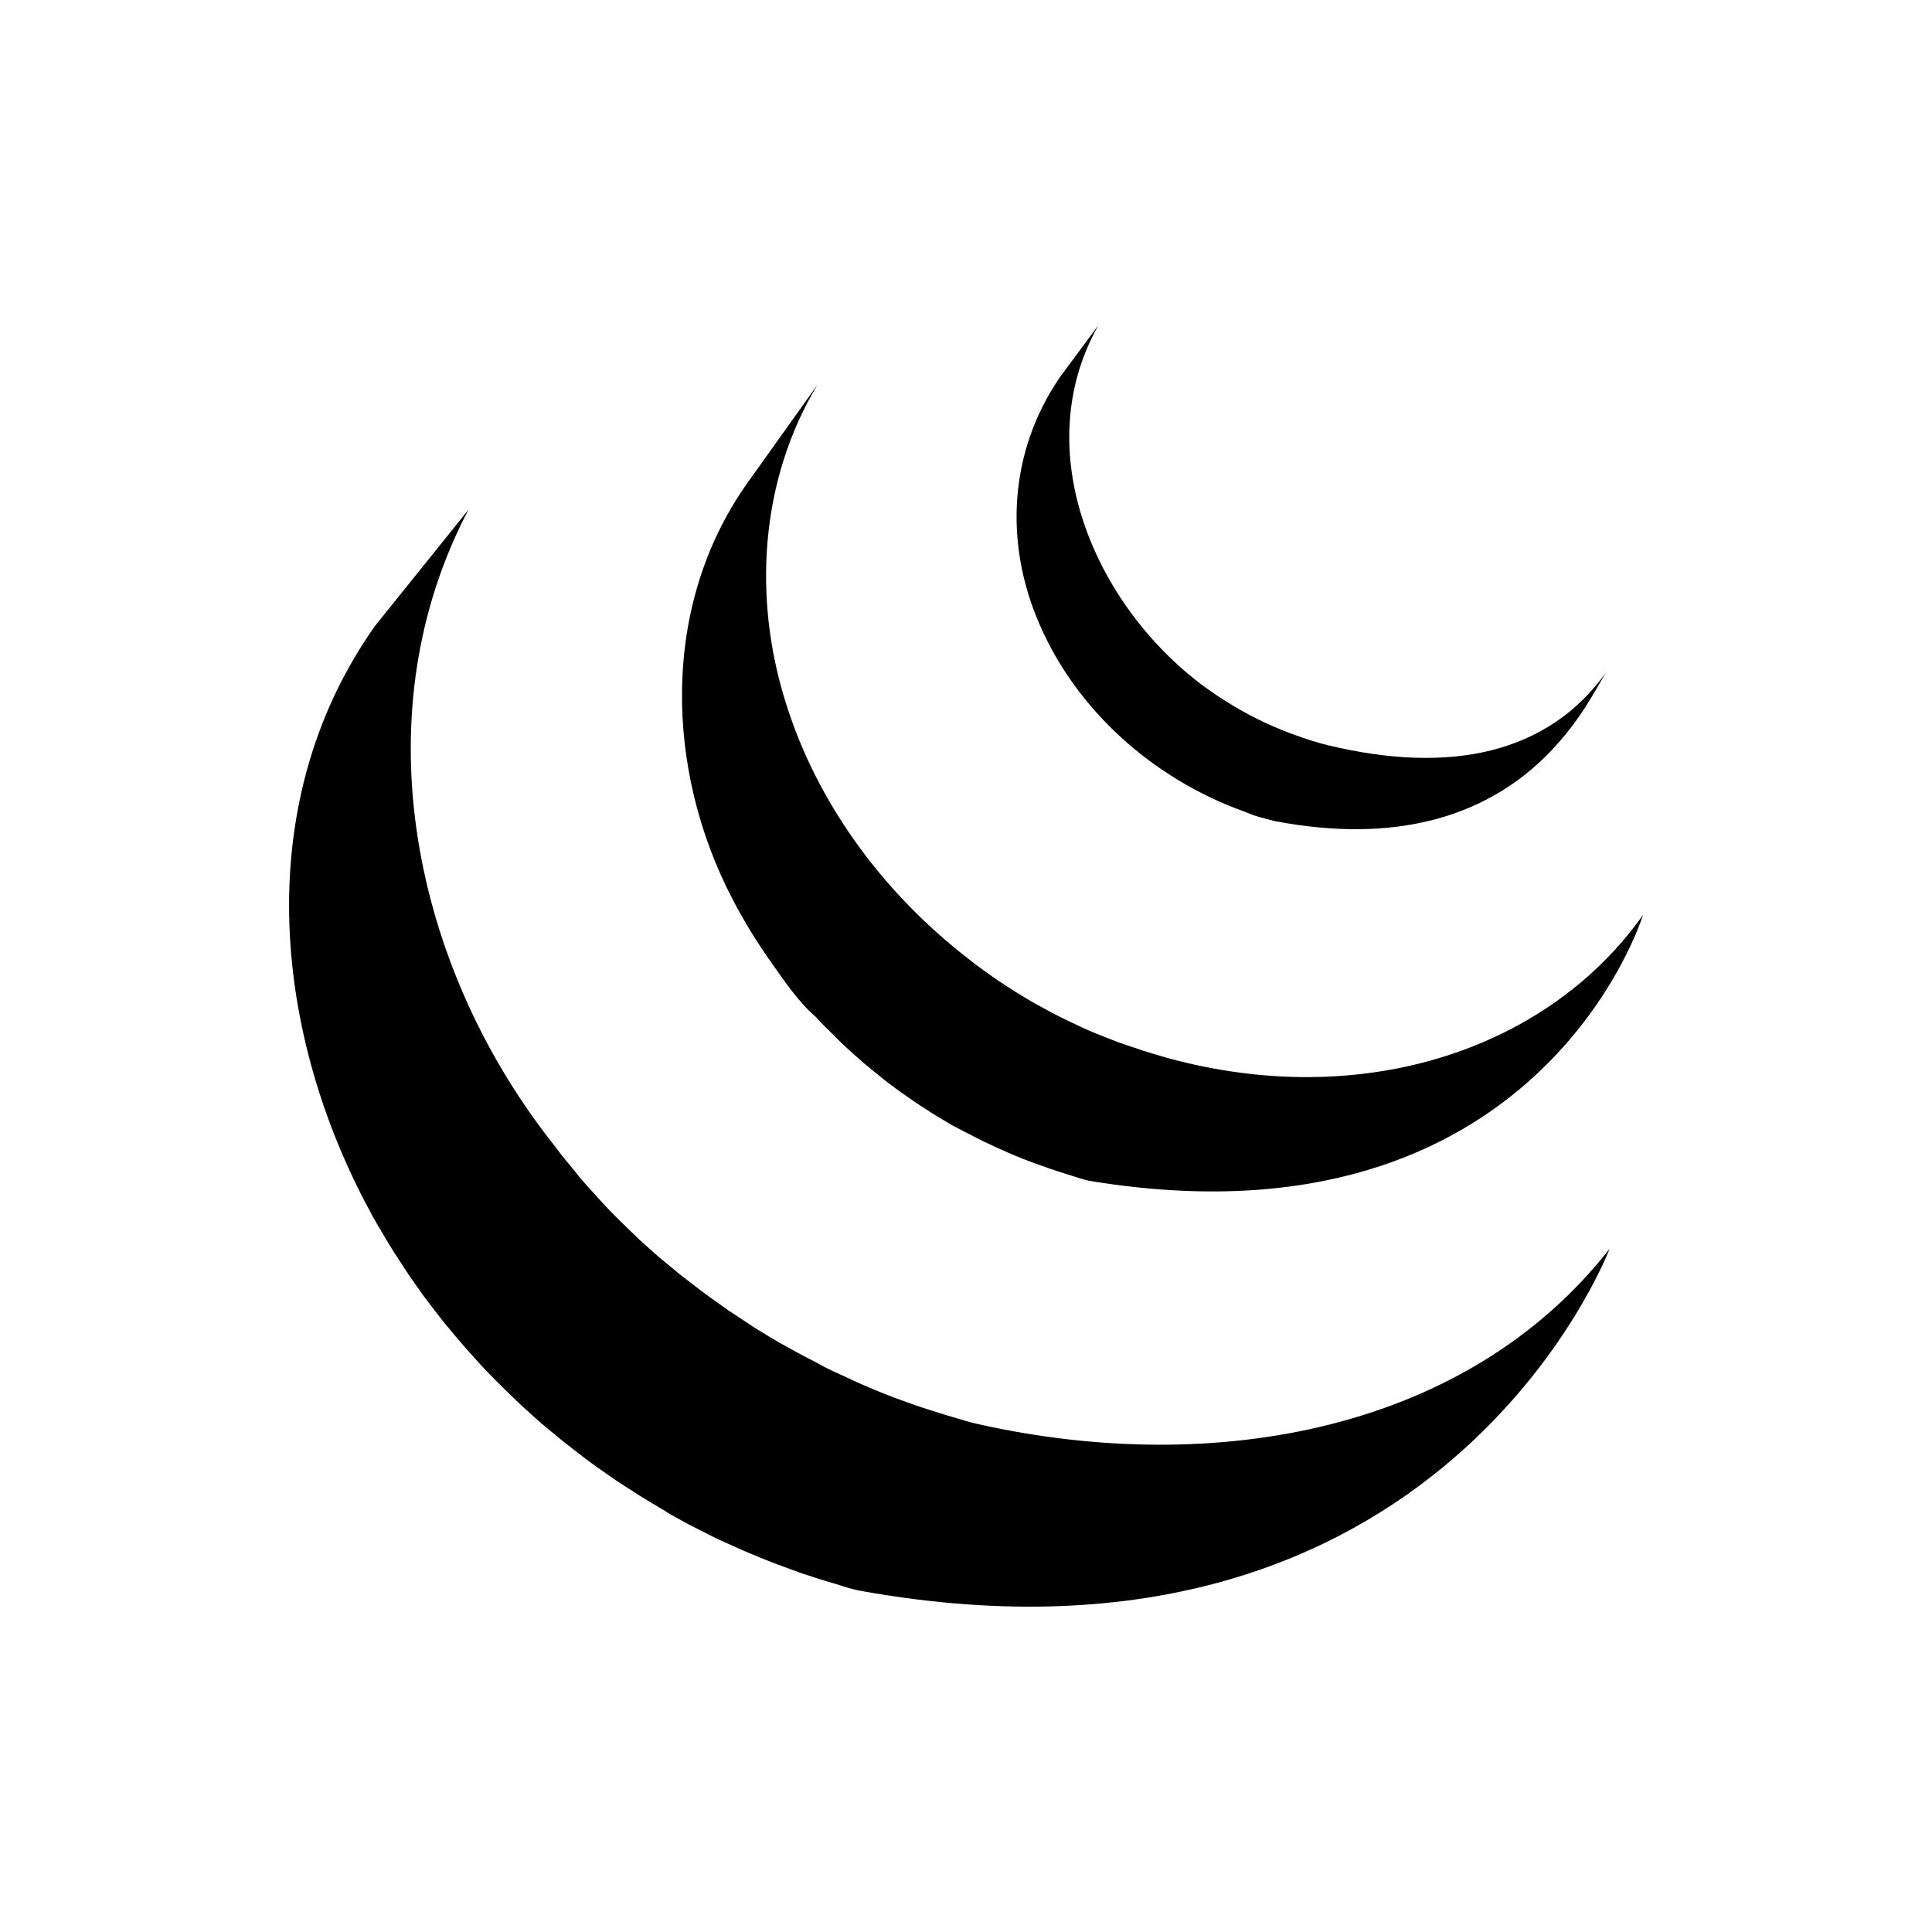 <?xml version="1.0" encoding="utf-8"?>
<!-- Generator: Adobe Illustrator 26.4.1, SVG Export Plug-In . SVG Version: 6.00 Build 0)  -->
<svg version="1.1" id="Layer_1" xmlns="http://www.w3.org/2000/svg" xmlns:xlink="http://www.w3.org/1999/xlink" x="0px" y="0px"
	 viewBox="0 0 1000 1000" style="enable-background:new 0 0 1000 1000;" xml:space="preserve">
<path d="M194.1,324c-62,87.6-54.3,201.5-6.9,294.8c1.1,2.2,2.3,4.4,3.5,6.6l2.2,4.2c0.4,0.8,0.9,1.6,1.4,2.4
	c0.8,1.5,1.6,2.9,2.5,4.3l4.5,7.6l2.6,4.2l5.3,8.1l2.2,3.4c2.5,3.6,5,7.2,7.6,10.8l1.5,2c2.3,3,4.6,6.1,6.9,9l2.6,3.3l6.4,7.7
	l2.5,2.9c2.9,3.4,5.9,6.7,8.9,10c0.3,0.3,0.4,0.4,0.5,0.6c3,3.2,6,6.3,9.1,9.4l2.9,2.9l7.2,7l3,2.8c3.3,3,6.6,6,9.9,8.9l10.9,9
	l3.7,2.9l7.5,5.8l4,3l8.4,5.9l3.9,2.7c2.7,1.8,5.4,3.6,8.2,5.3l3.5,2.3c4.2,2.6,8.5,5.2,12.8,7.7l3.5,2.2l9.6,5.3
	c1.8,0.9,3.5,1.8,5.3,2.7l6.9,3.5l1.6,0.8l2.8,1.3l10.9,4.9l2.3,1c4.2,1.8,8.5,3.5,12.7,5.2l3.1,1.2l12,4.4l1.5,0.5
	c4.4,1.5,8.9,2.9,13.4,4.3l3.2,0.9c4.4,1.4,9.1,3,13.8,3.8c300.1,53.7,387.2-177.1,387.2-177.1c-73.2,93.6-203.1,118.3-326.5,90.8
	c-4.7-1-9.2-2.5-13.7-3.8l-3.4-1c-4.4-1.3-8.8-2.8-13.2-4.2l-1.8-0.6c-3.9-1.4-7.8-2.8-11.7-4.2l-3.3-1.3c-4.2-1.6-8.4-3.4-12.6-5.2
	l-2.5-1.1L434,711l-3.1-1.4c-2.8-1.3-5.5-2.7-8.2-4.3l-5.5-2.8c-3.3-1.7-6.6-3.6-9.9-5.4l-3.3-1.8c-4.3-2.5-8.6-5.1-12.8-7.7
	c-1.2-0.7-2.3-1.5-3.5-2.3l-9.1-6c-1-0.6-2.2-1.4-2.9-2l-8.6-6.1l-3.8-2.8l-7.8-6l-3.5-2.7l-9.7-8c-0.4-0.3-0.7-0.6-1.1-0.9
	l-10.2-9.1l-2.8-2.7l-7.3-7.1l-2.8-2.8c-3.1-3.1-6-6.2-8.8-9.3c-0.2-0.2-0.3-0.3-0.4-0.5c-3.1-3.3-6.1-6.7-9.1-10.2l-2.2-2.8l-6.6-8
	l-2.2-2.9l-7.6-9.9c-68.8-91.5-93.3-218-38.7-321.7 M386.7,250.2c-44.9,63.4-42.4,148.5-7.5,215.3c5.9,11.3,12.5,22.1,19.9,32.5
	c6.7,9.5,14.2,20.7,23.1,28.3c3.2,3.5,6.6,6.9,10.1,10.3l2.6,2.6c3.3,3.2,6.8,6.3,10.3,9.4c0.2,0.1,0.3,0.3,0.4,0.4
	c4,3.4,8,6.5,12.1,9.9l2.7,2.1c4.1,3.1,8.3,6.1,12.6,9l0.4,0.3c1.9,1.3,3.8,2.5,5.7,3.7c0.9,0.6,1.8,1.2,2.7,1.8
	c3.1,1.9,6.2,3.8,9.3,5.6l1.3,0.8l8.2,4.3c1,0.5,2.2,1,2.9,1.5l5.8,2.9c0.3,0.2,0.6,0.3,0.9,0.4c4,1.9,8,3.8,12,5.5l2.6,1.1
	c3.3,1.4,6.6,2.7,9.9,3.9l4.2,1.5c3,1.1,6,2.1,9,3.1l4.1,1.3c4.3,1.3,8.8,3,13.1,3.7C796.9,649,850.4,473.6,850.4,473.6
	c-48.2,68.2-141.6,100.7-241.2,75.3c-4.4-1.1-8.8-2.4-13.1-3.7c-1.3-0.4-2.6-0.8-3.9-1.2l-9.2-3.1l-4.4-1.5
	c-3.3-1.3-6.6-2.6-9.9-3.9l-2.7-1.1c-4.1-1.7-8.1-3.6-12.1-5.5l-6.1-3l-3.5-1.8c-2.6-1.4-5.1-2.8-7.7-4.2l-1.8-1
	c-3.1-1.8-6.2-3.7-9.3-5.6c-0.9-0.6-1.9-1.2-2.8-1.8l-6-3.9c-4.2-2.9-8.4-5.9-12.5-9l-2.8-2.2c-43.8-33.8-78.2-80-94.6-132.4
	c-17.2-54.3-13.5-115.3,16.3-164.8 M548.7,195.1c-26.4,38.4-29.1,85.7-10.7,127.9c19.3,44.8,59,80,105.3,96.8l5.7,2.2l2.5,0.8
	l8.3,2.2c127.9,24.3,162.6-64.5,171.9-77.5c-30.4,43-81.5,53.3-144.1,38.3c-5-1.2-10.4-2.9-15.2-4.6c-6.1-2.1-12.1-4.6-18-7.3
	c-11.1-5.3-21.7-11.6-31.6-18.9c-56.1-41.8-90.9-121.7-54.3-186.6"/>
</svg>
